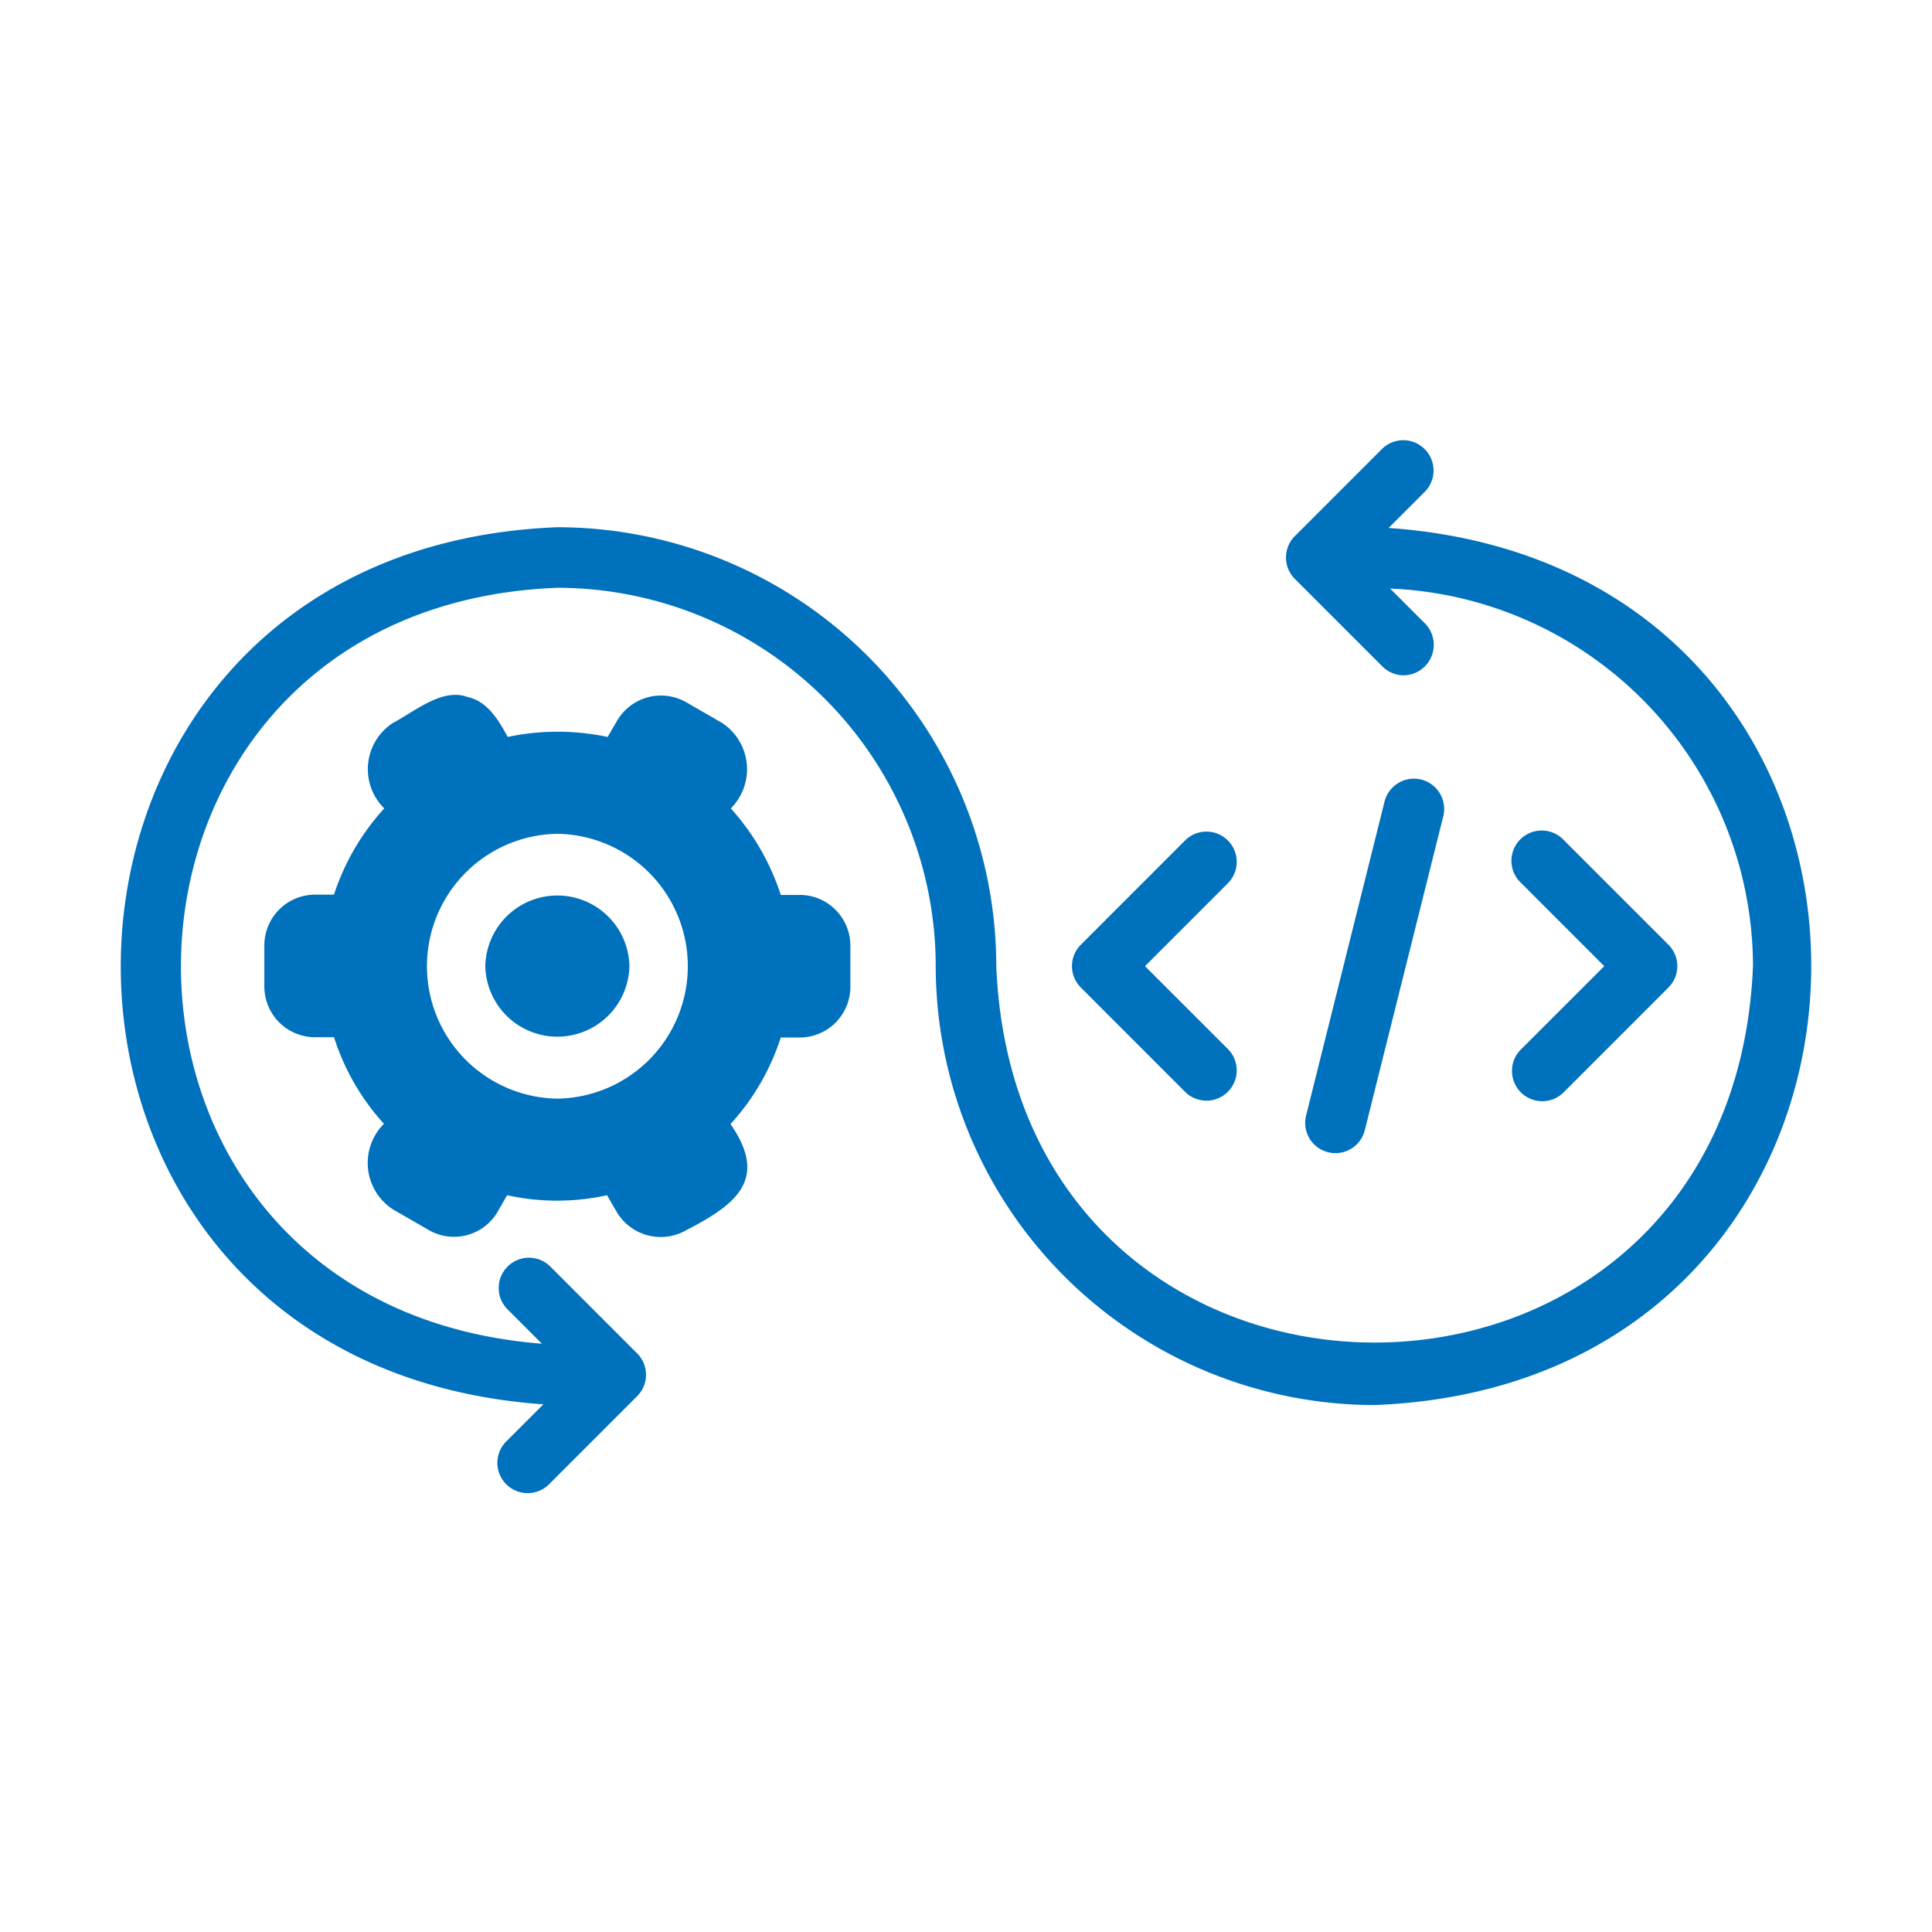 <svg xmlns="http://www.w3.org/2000/svg" version="1.1" xmlns:xlink="http://www.w3.org/1999/xlink" width="512" height="512" x="0" y="0" viewBox="0 0 64 64" style="enable-background:new 0 0 512 512" xml:space="preserve" class=""><g><g fill="#0071bc"><path d="m46 17.489 1.212-1.212a1.003 1.003 0 0 0-1.418-1.418l-2.9 2.9a1.002 1.002 0 0 0 0 1.418l2.9 2.9a1 1 0 0 0 .709.294 1.01 1.01 0 0 0 .709-1.711l-1.163-1.163A12.539 12.539 0 0 1 58.07 32.005c-.69 16.63-24.382 16.62-25.067 0a14.556 14.556 0 0 0-14.54-14.54C-.531 18.208-.95 45.19 18 46.52l-1.212 1.212a1.003 1.003 0 1 0 1.418 1.418l2.9-2.9a1.002 1.002 0 0 0 0-1.418l-2.9-2.9a1.003 1.003 0 0 0-1.418 1.417l1.163 1.163c-16.245-1.275-15.804-24.408.513-25.041a12.548 12.548 0 0 1 12.533 12.534 14.556 14.556 0 0 0 14.54 14.539C64.531 45.8 64.95 18.82 46 17.489z" fill="#0071bc" opacity="1" data-original="#0071bc" class=""></path><path d="M26.485 29.646h-.621a7.923 7.923 0 0 0-1.655-2.867 1.835 1.835 0 0 0-.3-2.838l-1.184-.682a1.684 1.684 0 0 0-2.286.622l-.311.531a8 8 0 0 0-3.309 0c-.298-.546-.67-1.185-1.333-1.323-.83-.316-1.778.498-2.457.852a1.824 1.824 0 0 0-.3 2.838 7.824 7.824 0 0 0-1.665 2.857h-.622a1.682 1.682 0 0 0-1.685 1.685v1.363a1.68 1.68 0 0 0 1.685 1.675h.622a7.76 7.76 0 0 0 1.654 2.868 1.835 1.835 0 0 0 .301 2.837l1.183.682a1.672 1.672 0 0 0 2.286-.611l.311-.542a7.673 7.673 0 0 0 3.309 0l.32.552a1.695 1.695 0 0 0 2.297.611c1.625-.84 2.76-1.67 1.474-3.52a7.781 7.781 0 0 0 1.665-2.867h.621a1.68 1.68 0 0 0 1.685-1.674V31.33a1.682 1.682 0 0 0-1.685-1.685zm-8.021 6.748a4.387 4.387 0 0 1 0-8.773 4.387 4.387 0 0 1 0 8.773z" fill="#0071bc" opacity="1" data-original="#0071bc" class=""></path><path d="M16.077 32.003a2.387 2.387 0 0 0 4.773 0 2.387 2.387 0 0 0-4.773 0zM39.274 36.185a1.003 1.003 0 0 0 1.418-1.418l-2.762-2.762 2.762-2.763a1.003 1.003 0 0 0-1.418-1.418l-3.47 3.472a1.002 1.002 0 0 0 0 1.417zM50.38 36.185a1.002 1.002 0 0 0 1.418 0l3.472-3.472a1.002 1.002 0 0 0 0-1.417l-3.472-3.472a1.003 1.003 0 1 0-1.418 1.418l2.763 2.763-2.763 2.762a1.002 1.002 0 0 0 0 1.418zM45.207 37.454 47.81 27.04a1.002 1.002 0 0 0-1.945-.486l-2.602 10.413a1.002 1.002 0 0 0 1.944.486z" fill="#0071bc" opacity="1" data-original="#0071bc" class=""></path></g></g></svg>